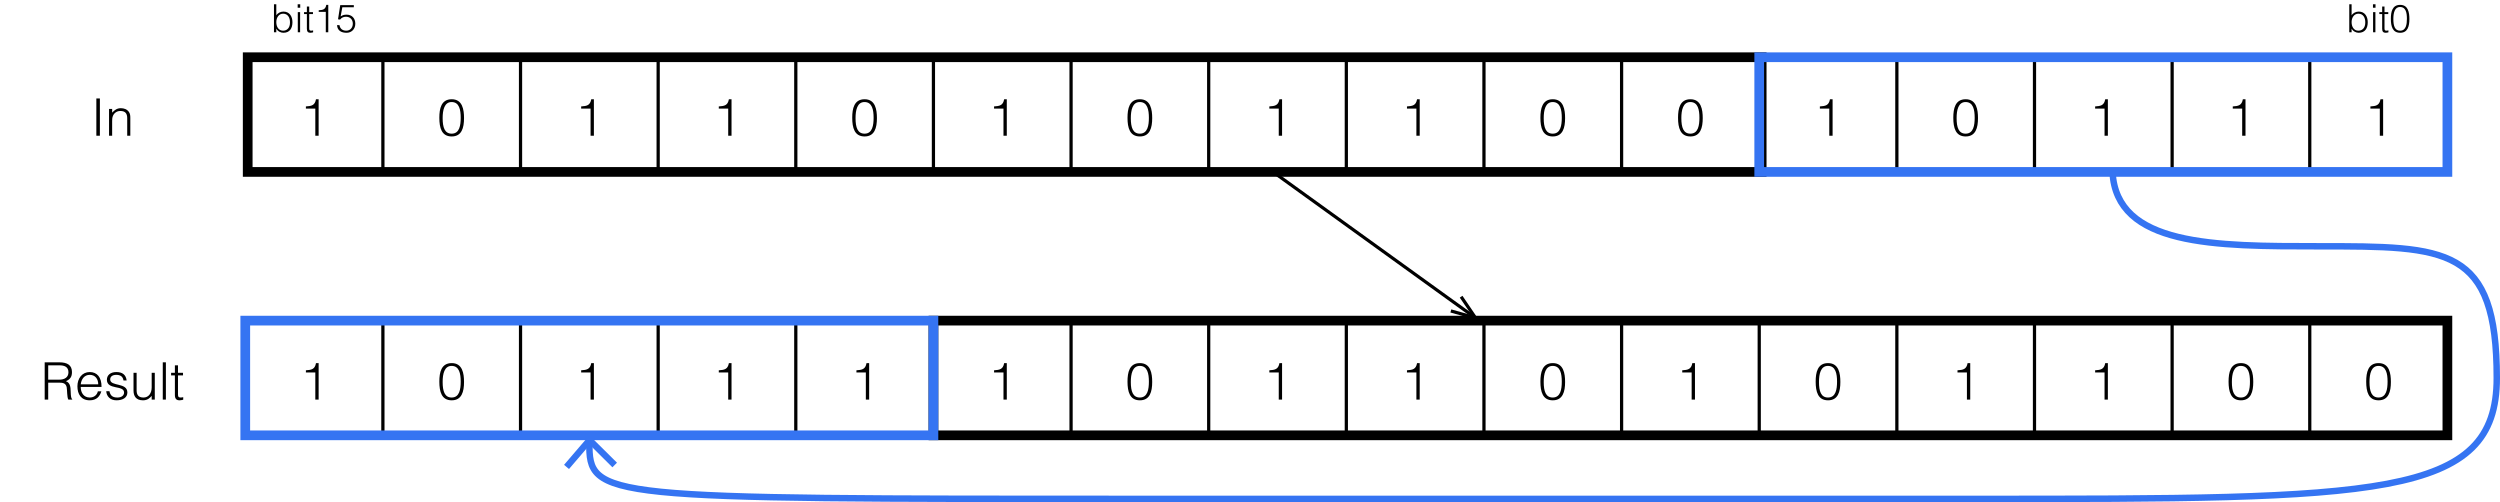 <?xml version="1.0" encoding="utf-8"?>
<!-- Generator: Adobe Illustrator 28.2.0, SVG Export Plug-In . SVG Version: 6.00 Build 0)  -->
<svg version="1.1" xmlns="http://www.w3.org/2000/svg" xmlns:xlink="http://www.w3.org/1999/xlink" x="0px" y="0px"
	 width="386.169px" height="77.561px" viewBox="0 0 386.169 77.561" style="enable-background:new 0 0 386.169 77.561;"
	 xml:space="preserve">
<style type="text/css">
	.st0{fill:none;stroke:#000000;stroke-width:0.5;stroke-miterlimit:10;}
	.st1{fill:none;stroke:#000000;stroke-width:1.5;stroke-miterlimit:10;}
	.st2{fill:none;stroke:#3574F2;stroke-width:1.5;stroke-miterlimit:10;}
	.st3{fill:none;stroke:#3574F2;stroke-miterlimit:10;}
	.st4{fill:#3574F2;}
</style>
<g id="レイヤー_1">
	<g>
		<g>
			<path d="M377.543,50.026v16.716H38.385V50.026H377.543 M378.043,49.526H37.885v17.716h340.158V49.526L378.043,49.526z"/>
		</g>
		<line class="st0" x1="59.145" y1="67.242" x2="59.145" y2="49.526"/>
		<line class="st0" x1="80.405" y1="67.242" x2="80.405" y2="49.526"/>
		<line class="st0" x1="101.665" y1="67.242" x2="101.665" y2="49.526"/>
		<line class="st0" x1="122.925" y1="67.242" x2="122.925" y2="49.526"/>
		<line class="st0" x1="144.185" y1="67.242" x2="144.185" y2="49.526"/>
		<line class="st0" x1="165.445" y1="67.242" x2="165.445" y2="49.526"/>
		<line class="st0" x1="186.704" y1="67.242" x2="186.704" y2="49.526"/>
		<line class="st0" x1="207.964" y1="67.242" x2="207.964" y2="49.526"/>
		<line class="st0" x1="229.224" y1="67.242" x2="229.224" y2="49.526"/>
		<line class="st0" x1="250.484" y1="67.242" x2="250.484" y2="49.526"/>
		<line class="st0" x1="271.744" y1="67.242" x2="271.744" y2="49.526"/>
		<line class="st0" x1="293.004" y1="67.242" x2="293.004" y2="49.526"/>
		<line class="st0" x1="314.263" y1="67.242" x2="314.263" y2="49.526"/>
		<line class="st0" x1="335.523" y1="67.242" x2="335.523" y2="49.526"/>
		<line class="st0" x1="356.783" y1="67.242" x2="356.783" y2="49.526"/>
	</g>
	<g>
		<g>
			<path d="M377.543,9.341v16.716H38.385V9.341H377.543 M378.043,8.841H37.885v17.716h340.158V8.841L378.043,8.841z"/>
		</g>
		<line class="st0" x1="59.145" y1="26.558" x2="59.145" y2="8.841"/>
		<line class="st0" x1="80.405" y1="26.558" x2="80.405" y2="8.841"/>
		<line class="st0" x1="101.665" y1="26.558" x2="101.665" y2="8.841"/>
		<line class="st0" x1="122.925" y1="26.558" x2="122.925" y2="8.841"/>
		<line class="st0" x1="144.185" y1="26.558" x2="144.185" y2="8.841"/>
		<line class="st0" x1="165.445" y1="26.558" x2="165.445" y2="8.841"/>
		<line class="st0" x1="186.704" y1="26.558" x2="186.704" y2="8.841"/>
		<line class="st0" x1="207.964" y1="26.558" x2="207.964" y2="8.841"/>
		<line class="st0" x1="229.224" y1="26.558" x2="229.224" y2="8.841"/>
		<line class="st0" x1="250.484" y1="26.558" x2="250.484" y2="8.841"/>
		<line class="st0" x1="271.744" y1="26.558" x2="271.744" y2="8.841"/>
		<line class="st0" x1="293.004" y1="26.558" x2="293.004" y2="8.841"/>
		<line class="st0" x1="314.263" y1="26.558" x2="314.263" y2="8.841"/>
		<line class="st0" x1="335.523" y1="26.558" x2="335.523" y2="8.841"/>
		<line class="st0" x1="356.783" y1="26.558" x2="356.783" y2="8.841"/>
	</g>
</g>
<g id="レイヤー_2">
	<g>
		<g>
			<path d="M48.706,16.776h-1.455V16.44c0.855-0.056,1.391-0.144,1.559-1.111h0.408v5.637h-0.512V16.776z"/>
		</g>
		<g>
			<path d="M42.68,4.98h-0.36V0.663h0.36v1.709c0.228-0.378,0.672-0.582,1.109-0.582c0.948,0,1.385,0.774,1.385,1.643
				c0,0.917-0.402,1.631-1.403,1.631c-0.396,0-0.869-0.222-1.079-0.63H42.68V4.98z M43.729,4.74c0.606,0,1.056-0.438,1.062-1.217
				c0.03-0.78-0.318-1.409-1.062-1.409c-0.653,0-1.049,0.6-1.049,1.301C42.68,4.165,43.052,4.74,43.729,4.74z"/>
			<path d="M45.98,1.196V0.663h0.396v0.534H45.98z M45.998,4.98V1.874h0.36V4.98H45.998z"/>
			<path d="M48.368,4.992c-0.083,0.018-0.24,0.072-0.414,0.072c-0.354,0-0.552-0.156-0.552-0.618V2.173h-0.438v-0.3h0.438V1.01h0.36
				v0.863h0.582v0.3h-0.582v2.129c0,0.306,0.012,0.438,0.312,0.438c0.096,0,0.198-0.018,0.293-0.042V4.992z"/>
			<path d="M50.324,1.838h-1.091V1.586c0.642-0.042,1.043-0.108,1.169-0.833h0.306V4.98h-0.384V1.838z"/>
			<path d="M52.442,3.883c0.078,0.569,0.492,0.857,1.043,0.857c0.629,0,1.013-0.48,1.013-1.08c0-0.629-0.408-1.073-1.049-1.073
				c-0.378,0-0.684,0.132-0.917,0.438l-0.318-0.042l0.342-2.188h2.099v0.324H52.88L52.616,2.54c0.33-0.216,0.546-0.276,0.93-0.276
				c0.773,0,1.337,0.527,1.337,1.397c0,0.888-0.642,1.403-1.337,1.403c-0.798,0-1.421-0.306-1.487-1.181H52.442z"/>
		</g>
		<g>
			<path d="M363.246,4.98h-0.36V0.663h0.36v1.709c0.228-0.378,0.671-0.582,1.109-0.582c0.947,0,1.385,0.774,1.385,1.643
				c0,0.917-0.401,1.631-1.403,1.631c-0.396,0-0.869-0.222-1.079-0.63h-0.012V4.98z M364.295,4.74c0.605,0,1.056-0.438,1.062-1.217
				c0.03-0.78-0.317-1.409-1.062-1.409c-0.653,0-1.049,0.6-1.049,1.301C363.246,4.165,363.617,4.74,364.295,4.74z"/>
			<path d="M366.546,1.196V0.663h0.396v0.534H366.546z M366.563,4.98V1.874h0.36V4.98H366.563z"/>
			<path d="M368.934,4.992c-0.084,0.018-0.24,0.072-0.414,0.072c-0.354,0-0.552-0.156-0.552-0.618V2.173h-0.438v-0.3h0.438V1.01
				h0.36v0.863h0.581v0.3h-0.581v2.129c0,0.306,0.012,0.438,0.312,0.438c0.096,0,0.197-0.018,0.294-0.042V4.992z"/>
			<path d="M372.173,2.941c0,1.122-0.265,2.123-1.428,2.123c-1.169,0-1.434-0.996-1.434-2.165c0-1.067,0.217-2.146,1.434-2.146
				C371.998,0.752,372.173,1.958,372.173,2.941z M370.733,1.076c-0.84,0-1.038,0.929-1.038,1.865c0,1.085,0.24,1.799,1.05,1.799
				c0.911,0,1.044-0.99,1.044-1.841C371.789,1.988,371.627,1.076,370.733,1.076z"/>
		</g>
		<g>
			<path d="M71.677,18.248c0,1.495-0.352,2.83-1.903,2.83c-1.559,0-1.911-1.327-1.911-2.886c0-1.423,0.288-2.862,1.911-2.862
				C71.445,15.329,71.677,16.936,71.677,18.248z M69.758,15.761c-1.119,0-1.383,1.239-1.383,2.487c0,1.447,0.32,2.398,1.399,2.398
				c1.215,0,1.391-1.319,1.391-2.455C71.165,16.976,70.949,15.761,69.758,15.761z"/>
		</g>
		<g>
			<path d="M91.226,16.776H89.77V16.44c0.855-0.056,1.391-0.144,1.559-1.111h0.408v5.637h-0.512V16.776z"/>
		</g>
		<g>
			<path d="M112.485,16.776h-1.455V16.44c0.855-0.056,1.391-0.144,1.559-1.111h0.408v5.637h-0.512V16.776z"/>
		</g>
		<g>
			<path d="M135.456,18.248c0,1.495-0.352,2.83-1.903,2.83c-1.559,0-1.911-1.327-1.911-2.886c0-1.423,0.288-2.862,1.911-2.862
				C135.225,15.329,135.456,16.936,135.456,18.248z M133.537,15.761c-1.119,0-1.383,1.239-1.383,2.487
				c0,1.447,0.32,2.398,1.399,2.398c1.215,0,1.391-1.319,1.391-2.455C134.944,16.976,134.728,15.761,133.537,15.761z"/>
		</g>
		<g>
			<path d="M155.005,16.776h-1.455V16.44c0.855-0.056,1.391-0.144,1.559-1.111h0.408v5.637h-0.512V16.776z"/>
		</g>
		<g>
			<path d="M177.977,18.248c0,1.495-0.352,2.83-1.903,2.83c-1.559,0-1.911-1.327-1.911-2.886c0-1.423,0.288-2.862,1.911-2.862
				C177.745,15.329,177.977,16.936,177.977,18.248z M176.058,15.761c-1.12,0-1.383,1.239-1.383,2.487
				c0,1.447,0.32,2.398,1.399,2.398c1.215,0,1.392-1.319,1.392-2.455C177.465,16.976,177.248,15.761,176.058,15.761z"/>
		</g>
		<g>
			<path d="M197.526,16.776h-1.455V16.44c0.855-0.056,1.391-0.144,1.559-1.111h0.408v5.637h-0.512V16.776z"/>
		</g>
		<g>
			<path d="M218.786,16.776h-1.455V16.44c0.855-0.056,1.391-0.144,1.559-1.111h0.408v5.637h-0.512V16.776z"/>
		</g>
		<g>
			<path d="M241.757,18.248c0,1.495-0.352,2.83-1.903,2.83c-1.559,0-1.911-1.327-1.911-2.886c0-1.423,0.288-2.862,1.911-2.862
				C241.524,15.329,241.757,16.936,241.757,18.248z M239.838,15.761c-1.12,0-1.384,1.239-1.384,2.487
				c0,1.447,0.32,2.398,1.399,2.398c1.216,0,1.392-1.319,1.392-2.455C241.245,16.976,241.029,15.761,239.838,15.761z"/>
		</g>
		<g>
			<path d="M263.017,18.248c0,1.495-0.352,2.83-1.903,2.83c-1.559,0-1.911-1.327-1.911-2.886c0-1.423,0.288-2.862,1.911-2.862
				C262.784,15.329,263.017,16.936,263.017,18.248z M261.098,15.761c-1.12,0-1.384,1.239-1.384,2.487
				c0,1.447,0.32,2.398,1.399,2.398c1.216,0,1.392-1.319,1.392-2.455C262.505,16.976,262.289,15.761,261.098,15.761z"/>
		</g>
		<g>
			<path d="M282.565,16.776h-1.455V16.44c0.855-0.056,1.391-0.144,1.559-1.111h0.408v5.637h-0.512V16.776z"/>
		</g>
		<g>
			<path d="M305.536,18.248c0,1.495-0.352,2.83-1.903,2.83c-1.559,0-1.911-1.327-1.911-2.886c0-1.423,0.288-2.862,1.911-2.862
				C305.304,15.329,305.536,16.936,305.536,18.248z M303.617,15.761c-1.12,0-1.384,1.239-1.384,2.487
				c0,1.447,0.32,2.398,1.399,2.398c1.216,0,1.392-1.319,1.392-2.455C305.024,16.976,304.809,15.761,303.617,15.761z"/>
		</g>
		<g>
			<path d="M325.085,16.776h-1.455V16.44c0.855-0.056,1.391-0.144,1.559-1.111h0.408v5.637h-0.512V16.776z"/>
		</g>
		<g>
			<path d="M346.345,16.776h-1.455V16.44c0.855-0.056,1.391-0.144,1.559-1.111h0.408v5.637h-0.512V16.776z"/>
		</g>
		<g>
			<path d="M367.604,16.776h-1.455V16.44c0.855-0.056,1.391-0.144,1.559-1.111h0.408v5.637h-0.512V16.776z"/>
		</g>
	</g>
	<g>
		<g>
			<path d="M48.706,57.535h-1.455v-0.336c0.855-0.056,1.391-0.144,1.559-1.111h0.408v5.637h-0.512V57.535z"/>
		</g>
		<g>
			<path d="M14.883,20.966v-5.757h0.544v5.757H14.883z"/>
			<path d="M17.323,20.966h-0.48v-4.142h0.48V17.4c0.384-0.408,0.759-0.688,1.335-0.688c0.504,0,0.968,0.16,1.263,0.591
				c0.2,0.296,0.208,0.608,0.208,0.952v2.71H19.65v-2.703c0-0.744-0.304-1.119-1.072-1.119c-0.591,0-0.999,0.384-1.151,0.808
				c-0.096,0.264-0.104,0.496-0.104,0.783V20.966z"/>
		</g>
		<g>
			<path d="M7.446,59.109v2.615H6.903v-5.757h2.255c1.263,0,1.959,0.448,1.959,1.511c0,0.728-0.272,1.111-0.936,1.407
				c0.68,0.232,0.719,0.952,0.735,1.559c0.024,0.872,0.096,1.111,0.24,1.223v0.056h-0.6c-0.224-0.392-0.168-1.471-0.256-1.911
				c-0.128-0.624-0.6-0.704-1.143-0.704H7.446z M9.142,58.646c0.808,0,1.431-0.336,1.431-1.144c0-0.863-0.671-1.071-1.399-1.071
				H7.446v2.215H9.142z"/>
			<path d="M12.471,59.765c-0.008,0.896,0.472,1.639,1.391,1.639c0.624,0,1.111-0.344,1.255-0.952h0.536
				c-0.24,0.784-0.735,1.383-1.791,1.383c-1.327,0-1.903-0.943-1.903-2.167c0-1.208,0.72-2.199,1.903-2.199
				c1.135,0,1.831,0.808,1.823,2.295H12.471z M15.173,59.365c0-0.807-0.448-1.463-1.312-1.463c-0.848,0-1.295,0.68-1.391,1.463
				H15.173z"/>
			<path d="M16.903,60.429c0.152,0.712,0.52,0.976,1.239,0.976c0.696,0,1.023-0.368,1.023-0.768c0-1.199-2.654-0.352-2.654-1.983
				c0-0.688,0.536-1.184,1.455-1.184c0.896,0,1.479,0.368,1.599,1.304h-0.488c-0.088-0.64-0.52-0.872-1.119-0.872
				c-0.608,0-0.936,0.288-0.936,0.711c0,1.127,2.654,0.424,2.654,2.015c0,0.792-0.711,1.207-1.687,1.207s-1.535-0.624-1.575-1.407
				H16.903z"/>
			<path d="M23.43,57.583h0.479v4.142H23.43v-0.576c-0.256,0.288-0.608,0.688-1.335,0.688c-1.104,0-1.471-0.664-1.471-1.527v-2.727
				h0.479v2.718c0,0.712,0.312,1.104,1.063,1.104c0.792,0,1.264-0.656,1.264-1.567V57.583z"/>
			<path d="M25.143,61.724v-5.757h0.48v5.757H25.143z"/>
			<path d="M28.302,61.74c-0.112,0.024-0.32,0.096-0.552,0.096c-0.472,0-0.735-0.208-0.735-0.823v-3.031h-0.584v-0.399h0.584v-1.151
				h0.479v1.151h0.776v0.399h-0.776v2.839c0,0.408,0.016,0.583,0.416,0.583c0.128,0,0.264-0.024,0.392-0.056V61.74z"/>
		</g>
		<g>
			<path d="M71.677,59.005c0,1.496-0.352,2.831-1.903,2.831c-1.559,0-1.911-1.327-1.911-2.886c0-1.423,0.288-2.862,1.911-2.862
				C71.445,56.087,71.677,57.694,71.677,59.005z M69.758,56.519c-1.119,0-1.383,1.239-1.383,2.486c0,1.447,0.32,2.399,1.399,2.399
				c1.215,0,1.391-1.319,1.391-2.455C71.165,57.734,70.949,56.519,69.758,56.519z"/>
		</g>
		<g>
			<path d="M91.226,57.535H89.77v-0.336c0.855-0.056,1.391-0.144,1.559-1.111h0.408v5.637h-0.512V57.535z"/>
		</g>
		<g>
			<path d="M112.485,57.535h-1.455v-0.336c0.855-0.056,1.391-0.144,1.559-1.111h0.408v5.637h-0.512V57.535z"/>
		</g>
		<g>
			<path d="M133.745,57.535h-1.455v-0.336c0.855-0.056,1.391-0.144,1.559-1.111h0.408v5.637h-0.512V57.535z"/>
		</g>
		<g>
			<path d="M155.005,57.535h-1.455v-0.336c0.855-0.056,1.391-0.144,1.559-1.111h0.408v5.637h-0.512V57.535z"/>
		</g>
		<g>
			<path d="M177.977,59.005c0,1.496-0.352,2.831-1.903,2.831c-1.559,0-1.911-1.327-1.911-2.886c0-1.423,0.288-2.862,1.911-2.862
				C177.745,56.087,177.977,57.694,177.977,59.005z M176.058,56.519c-1.12,0-1.383,1.239-1.383,2.486
				c0,1.447,0.32,2.399,1.399,2.399c1.215,0,1.392-1.319,1.392-2.455C177.465,57.734,177.248,56.519,176.058,56.519z"/>
		</g>
		<g>
			<path d="M197.526,57.535h-1.455v-0.336c0.855-0.056,1.391-0.144,1.559-1.111h0.408v5.637h-0.512V57.535z"/>
		</g>
		<g>
			<path d="M218.786,57.535h-1.455v-0.336c0.855-0.056,1.391-0.144,1.559-1.111h0.408v5.637h-0.512V57.535z"/>
		</g>
		<g>
			<path d="M241.757,59.005c0,1.496-0.352,2.831-1.903,2.831c-1.559,0-1.911-1.327-1.911-2.886c0-1.423,0.288-2.862,1.911-2.862
				C241.524,56.087,241.757,57.694,241.757,59.005z M239.838,56.519c-1.12,0-1.384,1.239-1.384,2.486
				c0,1.447,0.32,2.399,1.399,2.399c1.216,0,1.392-1.319,1.392-2.455C241.245,57.734,241.029,56.519,239.838,56.519z"/>
		</g>
		<g>
			<path d="M261.306,57.535h-1.455v-0.336c0.855-0.056,1.391-0.144,1.559-1.111h0.408v5.637h-0.512V57.535z"/>
		</g>
		<g>
			<path d="M284.276,59.005c0,1.496-0.352,2.831-1.903,2.831c-1.559,0-1.911-1.327-1.911-2.886c0-1.423,0.288-2.862,1.911-2.862
				C284.044,56.087,284.276,57.694,284.276,59.005z M282.357,56.519c-1.12,0-1.384,1.239-1.384,2.486
				c0,1.447,0.32,2.399,1.399,2.399c1.216,0,1.392-1.319,1.392-2.455C283.765,57.734,283.549,56.519,282.357,56.519z"/>
		</g>
		<g>
			<path d="M303.825,57.535h-1.455v-0.336c0.855-0.056,1.391-0.144,1.559-1.111h0.408v5.637h-0.512V57.535z"/>
		</g>
		<g>
			<path d="M325.085,57.535h-1.455v-0.336c0.855-0.056,1.391-0.144,1.559-1.111h0.408v5.637h-0.512V57.535z"/>
		</g>
		<g>
			<path d="M348.056,59.005c0,1.496-0.352,2.831-1.903,2.831c-1.559,0-1.911-1.327-1.911-2.886c0-1.423,0.288-2.862,1.911-2.862
				C347.823,56.087,348.056,57.694,348.056,59.005z M346.137,56.519c-1.12,0-1.384,1.239-1.384,2.486
				c0,1.447,0.32,2.399,1.399,2.399c1.216,0,1.392-1.319,1.392-2.455C347.544,57.734,347.328,56.519,346.137,56.519z"/>
		</g>
		<g>
			<path d="M369.315,59.005c0,1.496-0.352,2.831-1.903,2.831c-1.559,0-1.911-1.327-1.911-2.886c0-1.423,0.288-2.862,1.911-2.862
				C369.083,56.087,369.315,57.694,369.315,59.005z M367.396,56.519c-1.12,0-1.384,1.239-1.384,2.486
				c0,1.447,0.32,2.399,1.399,2.399c1.216,0,1.392-1.319,1.392-2.455C368.804,57.734,368.588,56.519,367.396,56.519z"/>
		</g>
	</g>
	<rect x="38.262" y="8.841" class="st1" width="233.858" height="17.716"/>
	<rect x="271.744" y="8.841" class="st2" width="106.299" height="17.716"/>
	<rect x="144.185" y="49.526" class="st1" width="233.858" height="17.716"/>
	<g>
		<g>
			<line class="st0" x1="196.626" y1="26.541" x2="227.369" y2="48.711"/>
			<g>
				<polygon points="224.042,48.272 224.178,47.791 227.33,48.682 225.489,45.974 225.902,45.692 228.515,49.537 				"/>
			</g>
		</g>
	</g>
	<rect x="37.885" y="49.526" class="st2" width="106.299" height="17.716"/>
	<g>
		<g>
			<path class="st3" d="M91.035,68.321c-0.029,8.759,1.23,8.741,85.044,8.741c17.874,0,107.717,0,128.976,0
				c62.358,0,80.614,0.019,80.614-18.666c0-20.354-7.626-20.354-27.464-20.354c-16.1,0-31.321,0-31.89-11.498"/>
			<g>
				<polygon class="st4" points="87.13,71.799 87.889,72.451 91.097,68.707 94.597,72.181 95.302,71.47 91.038,67.24 				"/>
			</g>
		</g>
	</g>
	<g>
	</g>
	<g>
	</g>
	<g>
	</g>
	<g>
	</g>
	<g>
	</g>
	<g>
	</g>
	<g>
	</g>
	<g>
	</g>
	<g>
	</g>
	<g>
	</g>
	<g>
	</g>
	<g>
	</g>
	<g>
	</g>
	<g>
	</g>
	<g>
	</g>
	<g>
	</g>
	<g>
	</g>
</g>
</svg>
